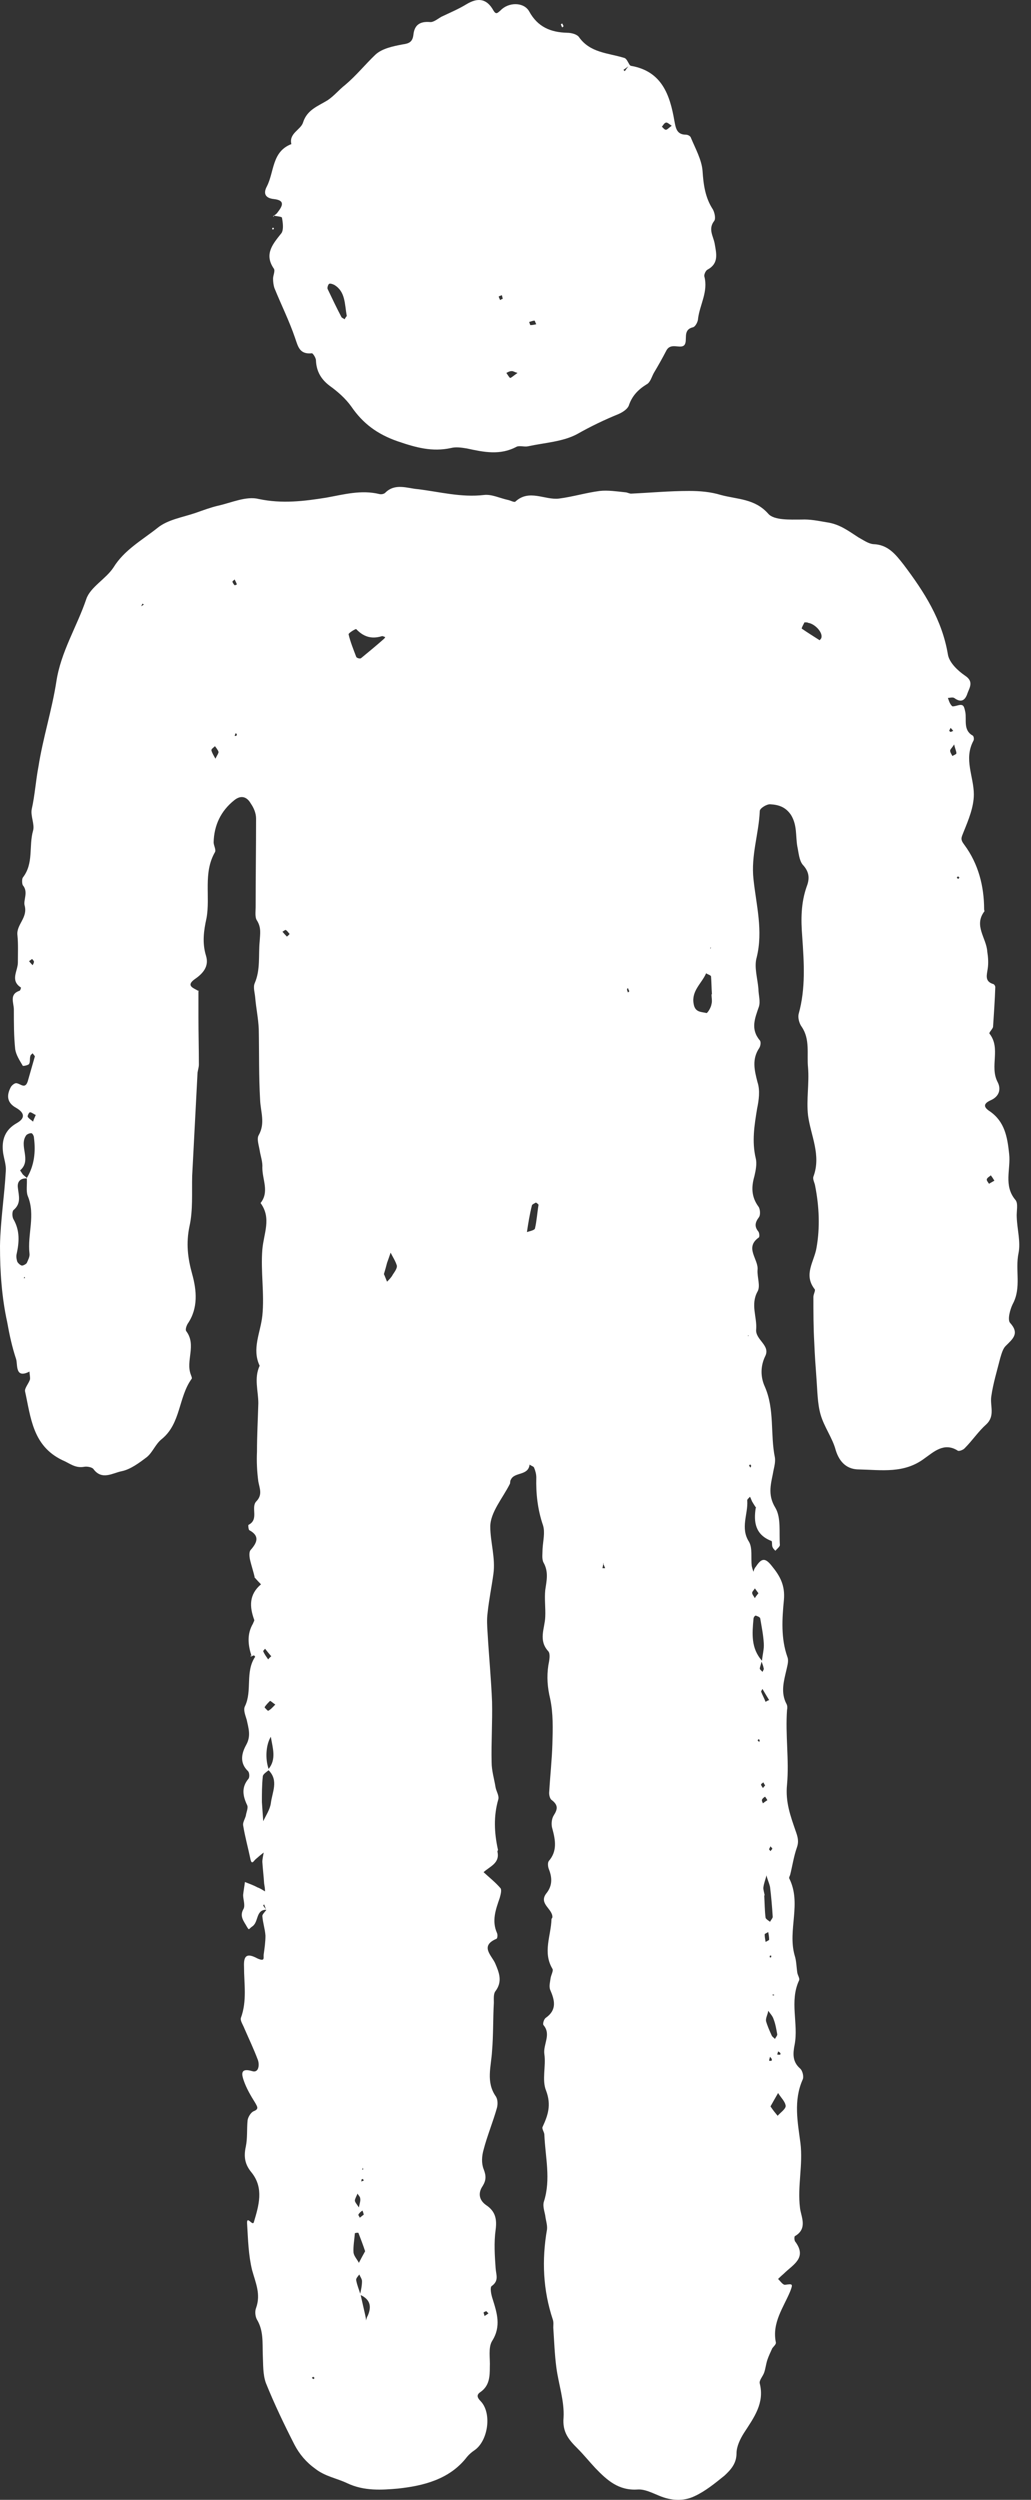 <svg width="66" height="160" viewBox="0 0 66 160" fill="none" xmlns="http://www.w3.org/2000/svg">
<rect x="0" y="0" width="66" height="160" fill="#333333" stroke="none"/>
<path d="M17.48 13.857C17.5 13.857 17.519 13.866 17.538 13.886C17.538 13.866 17.529 13.847 17.509 13.828C17.509 13.828 17.519 13.818 17.538 13.799C17.519 13.799 17.509 13.799 17.509 13.799L17.48 13.857Z" fill="white"/>
<path fill-rule="evenodd" clip-rule="evenodd" d="M45.288 17.261C45.174 17.318 45.06 17.576 45.088 17.69C45.346 18.663 44.802 19.493 44.688 20.38C44.688 20.58 44.516 20.923 44.344 20.952C43.658 21.123 44.058 21.81 43.801 22.096C43.543 22.354 42.943 21.896 42.656 22.439C42.408 22.916 42.141 23.393 41.855 23.87C41.712 24.128 41.627 24.499 41.369 24.614C40.825 24.957 40.453 25.358 40.253 25.959C40.167 26.187 39.853 26.388 39.595 26.502C38.68 26.874 37.793 27.303 36.934 27.79C36.019 28.276 34.875 28.333 33.816 28.562C33.587 28.619 33.272 28.505 33.072 28.591C32.014 29.163 30.955 28.934 29.896 28.705C29.553 28.648 29.181 28.591 28.866 28.676C27.665 28.934 26.635 28.648 25.462 28.247C24.146 27.79 23.23 27.103 22.486 26.016C22.115 25.501 21.628 25.072 21.113 24.7C20.541 24.27 20.255 23.756 20.226 23.069C20.226 22.897 20.026 22.611 19.969 22.611C19.168 22.697 19.082 22.182 18.882 21.61C18.51 20.523 17.995 19.493 17.566 18.434C17.508 18.262 17.48 18.034 17.48 17.833C17.48 17.633 17.623 17.347 17.537 17.204C16.879 16.26 17.48 15.602 18.023 14.915C18.166 14.686 18.109 14.257 18.052 13.942C18.052 13.857 17.737 13.857 17.537 13.799C17.623 13.742 17.709 13.685 17.766 13.599C18.052 13.227 18.309 12.827 17.537 12.741C16.965 12.684 16.85 12.369 17.079 11.94C17.566 10.996 17.394 9.708 18.653 9.222C18.481 8.535 19.254 8.306 19.397 7.848C19.654 7.019 20.369 6.79 20.97 6.418C21.399 6.132 21.714 5.731 22.086 5.445C22.801 4.844 23.373 4.129 24.031 3.5C24.461 3.099 25.176 2.956 25.777 2.842C26.206 2.785 26.406 2.67 26.463 2.241C26.52 1.64 26.835 1.354 27.522 1.411C27.751 1.44 28.008 1.211 28.266 1.068C28.809 0.81 29.353 0.582 29.868 0.267C30.583 -0.162 31.155 -0.105 31.584 0.667C31.756 0.954 31.842 0.839 32.042 0.667C32.557 0.124 33.53 0.124 33.873 0.725C34.417 1.726 35.246 2.069 36.305 2.098C36.562 2.098 36.906 2.184 37.049 2.355C37.764 3.385 38.908 3.385 39.938 3.7C40.11 3.729 40.196 3.986 40.31 4.158C40.339 4.186 40.368 4.215 40.396 4.215C42.37 4.558 42.885 6.075 43.171 7.734C43.257 8.192 43.314 8.621 43.915 8.621C44.03 8.621 44.201 8.707 44.23 8.821C44.516 9.508 44.917 10.223 44.974 10.938C45.031 11.825 45.145 12.655 45.632 13.399C45.746 13.599 45.832 14 45.718 14.143C45.317 14.658 45.66 15.115 45.746 15.573C45.861 16.231 46.032 16.861 45.288 17.261ZM22.2 20.236C22.057 19.436 22.115 18.663 21.399 18.234C21.285 18.177 21.113 18.119 21.056 18.177C20.999 18.234 20.942 18.405 20.97 18.491C21.256 19.092 21.542 19.693 21.857 20.294C21.886 20.351 22 20.38 22.057 20.437C22.115 20.351 22.172 20.236 22.2 20.236ZM32.185 19.121C32.166 19.044 32.147 18.968 32.128 18.892C32.071 18.921 31.956 18.949 31.928 18.978C31.928 19.035 31.985 19.121 32.014 19.207C32.071 19.168 32.128 19.14 32.185 19.121ZM33.129 23.87C32.929 23.813 32.815 23.727 32.729 23.756C32.614 23.756 32.529 23.813 32.414 23.87C32.5 23.984 32.557 24.099 32.643 24.185C32.7 24.213 32.843 24.07 33.129 23.87ZM34.331 20.752C34.274 20.666 34.245 20.523 34.217 20.523C34.102 20.523 33.988 20.58 33.873 20.608C33.902 20.666 33.93 20.809 33.959 20.809C34.074 20.809 34.217 20.78 34.331 20.752ZM40.225 4.244C40.129 4.32 40.024 4.396 39.91 4.473C39.948 4.511 39.977 4.539 39.996 4.558C40.072 4.444 40.148 4.339 40.225 4.244ZM43 8.049C42.828 7.934 42.714 7.82 42.628 7.848C42.513 7.877 42.456 8.02 42.37 8.106C42.456 8.192 42.542 8.306 42.628 8.306C42.714 8.306 42.8 8.192 43 8.049Z" fill="white"/>
<path d="M36.074 1.67C36.045 1.612 36.017 1.555 35.988 1.498C35.96 1.527 35.902 1.555 35.902 1.555C35.931 1.641 35.96 1.698 35.988 1.756C36.017 1.727 36.074 1.698 36.074 1.67Z" fill="white"/>
<path d="M17.536 14.601C17.536 14.601 17.479 14.572 17.451 14.572C17.451 14.601 17.422 14.63 17.422 14.658C17.422 14.687 17.479 14.687 17.508 14.687C17.508 14.658 17.536 14.63 17.536 14.601Z" fill="white"/>
<path fill-rule="evenodd" clip-rule="evenodd" d="M65.202 80.203C64.973 81.29 65.402 82.406 64.83 83.465C64.658 83.808 64.487 84.466 64.658 84.666C65.287 85.353 64.83 85.696 64.372 86.154C64.2 86.326 64.115 86.64 64.029 86.926C63.828 87.727 63.571 88.557 63.456 89.387C63.371 89.987 63.714 90.617 63.142 91.16C62.627 91.618 62.255 92.191 61.769 92.677C61.683 92.791 61.397 92.906 61.311 92.849C60.424 92.276 59.737 92.963 59.194 93.335C57.878 94.336 56.419 94.079 54.988 94.05C54.273 94.05 53.758 93.65 53.5 92.82C53.3 92.047 52.756 91.332 52.528 90.531C52.327 89.816 52.327 89.015 52.27 88.271C52.213 87.499 52.156 86.726 52.127 85.954C52.07 84.981 52.07 83.98 52.07 83.007C52.07 82.835 52.213 82.606 52.156 82.52C51.412 81.576 52.127 80.746 52.27 79.86C52.499 78.572 52.442 77.228 52.184 75.912C52.156 75.711 52.013 75.482 52.07 75.311C52.585 73.937 51.898 72.679 51.727 71.391C51.612 70.39 51.812 69.331 51.727 68.33C51.641 67.472 51.87 66.528 51.326 65.726C51.154 65.498 51.069 65.126 51.126 64.897C51.583 63.266 51.469 61.607 51.355 59.947C51.269 58.86 51.269 57.801 51.641 56.743C51.841 56.228 51.812 55.799 51.383 55.341C51.154 55.055 51.126 54.569 51.04 54.168C50.925 53.51 51.04 52.823 50.639 52.165C50.296 51.65 49.838 51.507 49.323 51.479C49.094 51.45 48.637 51.736 48.637 51.908C48.579 53.367 48.064 54.74 48.236 56.285C48.408 57.916 48.865 59.575 48.436 61.292C48.265 61.893 48.494 62.608 48.551 63.295C48.551 63.666 48.694 64.096 48.579 64.439C48.322 65.183 48.036 65.869 48.637 66.585C48.722 66.671 48.694 66.928 48.608 67.071C48.122 67.786 48.293 68.501 48.494 69.274C48.665 69.789 48.579 70.418 48.465 70.962C48.293 72.021 48.122 73.05 48.379 74.138C48.465 74.481 48.379 74.91 48.293 75.282C48.093 75.969 48.093 76.598 48.551 77.228C48.665 77.371 48.694 77.771 48.579 77.914C48.322 78.257 48.293 78.515 48.551 78.83C48.608 78.915 48.637 79.144 48.579 79.202C47.635 79.86 48.579 80.603 48.494 81.29C48.465 81.748 48.694 82.32 48.494 82.663C48.036 83.493 48.465 84.294 48.408 85.067C48.322 85.753 49.352 86.097 48.98 86.812C48.665 87.47 48.694 88.156 48.951 88.729C49.609 90.216 49.295 91.79 49.609 93.306C49.638 93.564 49.581 93.821 49.523 94.079C49.38 94.908 49.094 95.624 49.638 96.51C50.01 97.14 49.867 98.084 49.924 98.885C49.924 99 49.724 99.143 49.638 99.257C49.552 99.171 49.466 99.085 49.438 98.971C49.409 98.856 49.438 98.628 49.38 98.628C48.35 98.227 48.236 97.426 48.379 96.51C48.379 96.51 48.389 96.51 48.408 96.51C48.322 96.396 48.236 96.253 48.15 96.11C48.093 95.996 48.064 95.881 48.007 95.795C47.95 95.881 47.807 95.967 47.836 96.053C47.893 96.911 47.378 97.798 47.95 98.685C48.179 99.085 48.064 99.715 48.122 100.23C48.15 100.344 48.179 100.459 48.236 100.602C48.265 100.487 48.293 100.373 48.379 100.287C48.751 99.715 48.98 99.686 49.409 100.23C49.924 100.859 50.267 101.46 50.182 102.404C50.067 103.606 49.981 104.865 50.41 106.066C50.496 106.295 50.41 106.581 50.353 106.839C50.182 107.583 49.953 108.326 50.353 109.07C50.41 109.185 50.41 109.328 50.382 109.442C50.267 111.044 50.525 112.646 50.382 114.22C50.267 115.336 50.611 116.251 50.925 117.167C51.069 117.567 51.154 117.853 51.011 118.254C50.811 118.826 50.725 119.427 50.582 119.999C50.553 120.085 50.496 120.171 50.525 120.228C51.326 121.83 50.41 123.518 50.868 125.149C50.983 125.492 50.983 125.893 51.04 126.265C51.069 126.436 51.212 126.637 51.154 126.751C50.525 128.096 51.126 129.526 50.868 130.871C50.754 131.443 50.725 131.958 51.212 132.387C51.383 132.53 51.469 132.931 51.383 133.102C50.782 134.447 51.069 135.849 51.24 137.165C51.412 138.567 51.04 139.912 51.212 141.313C51.269 141.857 51.727 142.63 50.897 143.116C50.84 143.116 50.84 143.373 50.897 143.459C51.698 144.518 50.754 144.947 50.182 145.519C50.048 145.634 49.924 145.748 49.81 145.862C49.953 146.005 50.124 146.263 50.267 146.234C50.725 146.177 50.782 146.149 50.582 146.664C50.153 147.693 49.409 148.666 49.667 149.925C49.695 150.039 49.523 150.183 49.438 150.297C49.323 150.554 49.209 150.783 49.123 151.041C49.037 151.298 49.009 151.584 48.923 151.842C48.837 152.099 48.579 152.357 48.637 152.557C48.951 153.816 48.265 154.731 47.635 155.704C47.378 156.105 47.149 156.591 47.149 157.02C47.149 157.678 46.777 158.079 46.377 158.451C45.776 158.937 45.146 159.452 44.46 159.767C43.744 160.11 42.943 160.053 42.199 159.738C41.77 159.567 41.284 159.309 40.826 159.338C39.596 159.423 38.852 158.737 38.108 157.964C37.708 157.535 37.364 157.106 36.964 156.706C36.42 156.162 35.991 155.676 36.077 154.731C36.134 153.673 35.762 152.614 35.619 151.556C35.505 150.697 35.476 149.839 35.419 148.981C35.419 148.809 35.447 148.638 35.39 148.466C34.761 146.578 34.675 144.661 35.018 142.687C35.047 142.401 34.932 142.086 34.904 141.8C34.847 141.514 34.732 141.17 34.818 140.913C35.276 139.482 34.904 138.052 34.847 136.621C34.847 136.478 34.675 136.25 34.732 136.135C35.076 135.391 35.304 134.733 34.961 133.818C34.675 133.131 34.961 132.244 34.847 131.472C34.761 130.842 35.304 130.213 34.789 129.612C34.732 129.526 34.818 129.24 34.932 129.154C35.676 128.639 35.505 128.01 35.219 127.352C35.133 127.123 35.219 126.837 35.247 126.608C35.276 126.408 35.447 126.122 35.362 126.007C34.732 124.949 35.276 123.89 35.304 122.832C35.304 122.803 35.362 122.746 35.362 122.717C35.39 122.174 34.475 121.859 34.961 121.201C35.362 120.714 35.362 120.199 35.133 119.627C35.076 119.484 35.047 119.227 35.133 119.112C35.676 118.483 35.562 117.796 35.362 117.052C35.276 116.795 35.304 116.423 35.447 116.194C35.705 115.794 35.734 115.536 35.333 115.221C35.19 115.136 35.133 114.849 35.161 114.649C35.219 113.648 35.333 112.618 35.362 111.617C35.39 110.644 35.419 109.671 35.219 108.727C35.047 108.012 34.99 107.325 35.104 106.581C35.161 106.295 35.247 105.866 35.104 105.694C34.446 104.979 34.875 104.235 34.904 103.491C34.932 102.919 34.847 102.347 34.904 101.775C34.99 101.174 35.133 100.602 34.789 100.001C34.675 99.772 34.732 99.429 34.732 99.143C34.761 98.628 34.904 98.084 34.761 97.626C34.418 96.625 34.303 95.595 34.332 94.565C34.332 94.365 34.275 94.136 34.189 93.936C34.16 93.85 33.988 93.821 33.903 93.735C33.817 94.479 32.93 94.193 32.701 94.708C32.644 94.794 32.672 94.88 32.644 94.966C32.186 95.881 31.385 96.797 31.385 97.712C31.385 98.685 31.728 99.715 31.585 100.745C31.471 101.574 31.299 102.404 31.213 103.234C31.156 103.663 31.185 104.092 31.213 104.521C31.299 106.009 31.442 107.468 31.499 108.927C31.528 110.215 31.442 111.502 31.471 112.79C31.471 113.333 31.642 113.877 31.728 114.42C31.785 114.678 31.957 114.935 31.9 115.164C31.585 116.251 31.642 117.31 31.871 118.368C31.9 118.397 31.843 118.454 31.843 118.511C32.014 119.255 31.356 119.456 30.956 119.828C31.328 120.171 31.728 120.486 32.043 120.857C32.129 120.972 32.043 121.287 31.986 121.487C31.728 122.231 31.471 122.946 31.814 123.718C31.871 123.833 31.843 124.062 31.785 124.09C30.698 124.548 31.471 125.149 31.7 125.664C31.957 126.265 32.186 126.837 31.7 127.466C31.585 127.638 31.614 127.953 31.614 128.182C31.557 129.212 31.585 130.241 31.499 131.271C31.442 132.273 31.099 133.246 31.728 134.161C31.871 134.361 31.871 134.676 31.814 134.905C31.557 135.82 31.185 136.707 30.956 137.594C30.841 137.995 30.813 138.452 30.956 138.824C31.127 139.254 31.127 139.54 30.899 139.912C30.584 140.369 30.67 140.827 31.127 141.142C31.728 141.542 31.814 142.057 31.728 142.715C31.614 143.545 31.671 144.375 31.728 145.176C31.757 145.605 31.957 145.977 31.471 146.32C31.356 146.406 31.442 146.864 31.528 147.121C31.814 148.037 32.1 148.895 31.499 149.839C31.242 150.268 31.385 150.955 31.356 151.499C31.356 152.128 31.328 152.7 30.756 153.101C30.498 153.272 30.527 153.444 30.784 153.702C31.499 154.474 31.242 156.219 30.384 156.82C30.212 156.934 30.04 157.077 29.897 157.249C28.781 158.708 27.065 159.109 25.463 159.28C24.461 159.366 23.317 159.452 22.23 158.937C21.572 158.622 20.828 158.508 20.198 158.022C19.598 157.592 19.169 157.077 18.854 156.477C18.196 155.189 17.566 153.873 17.023 152.529C16.823 151.985 16.851 151.327 16.823 150.726C16.794 149.954 16.88 149.181 16.451 148.466C16.336 148.266 16.308 147.922 16.393 147.722C16.708 146.835 16.365 146.12 16.136 145.29C15.907 144.346 15.878 143.345 15.821 142.372C15.764 141.714 16.165 142.515 16.25 142.229C16.565 141.17 16.908 140.055 16.107 139.053C15.678 138.538 15.592 138.052 15.735 137.394C15.85 136.85 15.793 136.278 15.85 135.706C15.878 135.506 16.05 135.22 16.222 135.134C16.594 134.991 16.479 134.848 16.336 134.59C16.05 134.132 15.764 133.646 15.592 133.131C15.478 132.788 15.364 132.33 16.136 132.559C16.565 132.702 16.622 132.158 16.508 131.844C16.25 131.157 15.936 130.499 15.65 129.841C15.564 129.612 15.364 129.326 15.421 129.154C15.821 128.067 15.621 126.98 15.621 125.864C15.592 125.178 15.793 124.977 16.479 125.349C16.994 125.578 16.851 125.292 16.88 125.092C16.937 124.691 16.994 124.291 16.994 123.89C16.966 123.461 16.823 123.06 16.794 122.631C16.794 122.517 16.966 122.374 17.051 122.231C16.365 122.231 16.565 123.003 16.165 123.289C15.907 123.461 15.964 123.575 15.821 123.347C15.621 122.975 15.306 122.66 15.592 122.174C15.707 121.945 15.564 121.573 15.564 121.287C15.592 121.001 15.65 120.714 15.678 120.457C15.964 120.571 16.222 120.657 16.479 120.8C16.651 120.857 16.823 120.972 16.966 121.058C16.966 120.886 16.937 120.714 16.908 120.543C16.88 120.085 16.823 119.627 16.794 119.17C16.794 118.969 16.851 118.769 16.88 118.569C16.708 118.702 16.537 118.845 16.365 118.998C16.25 119.084 16.107 119.427 16.021 118.941C15.878 118.254 15.678 117.539 15.564 116.823C15.535 116.652 15.678 116.423 15.735 116.223C15.764 115.994 15.907 115.708 15.821 115.536C15.535 114.935 15.449 114.392 15.907 113.848C15.993 113.734 15.964 113.448 15.878 113.362C15.306 112.818 15.478 112.189 15.764 111.674C16.079 111.102 15.907 110.615 15.793 110.072C15.707 109.785 15.564 109.442 15.678 109.213C16.165 108.212 15.678 107.01 16.336 106.038C16.336 106.038 16.279 105.952 16.25 105.952C16.193 105.971 16.145 105.99 16.107 106.009L16.05 106.038C16.05 106.019 16.05 105.999 16.05 105.98C16.069 105.98 16.088 105.99 16.107 106.009C15.878 105.294 15.793 104.607 16.193 103.92C16.222 103.835 16.279 103.749 16.279 103.692C15.964 102.833 15.936 102.061 16.708 101.403C16.575 101.269 16.441 101.126 16.308 100.974C16.222 100.573 16.079 100.173 15.993 99.772C15.964 99.6 15.936 99.314 16.05 99.2C16.451 98.742 16.651 98.313 15.964 97.941C15.907 97.912 15.878 97.626 15.907 97.598C16.594 97.254 16.05 96.51 16.393 96.11C16.823 95.681 16.622 95.28 16.537 94.823C16.451 94.193 16.422 93.535 16.451 92.906C16.451 91.876 16.508 90.846 16.537 89.816C16.537 89.015 16.25 88.214 16.622 87.413C16.107 86.326 16.68 85.296 16.794 84.208C16.937 82.806 16.68 81.376 16.794 79.974C16.88 78.944 17.395 77.971 16.68 76.999C17.252 76.283 16.794 75.511 16.794 74.739C16.823 74.367 16.68 73.995 16.622 73.623C16.565 73.279 16.422 72.879 16.565 72.65C16.994 71.877 16.68 71.162 16.651 70.39C16.565 68.902 16.594 67.386 16.565 65.869C16.537 65.183 16.393 64.525 16.336 63.838C16.308 63.523 16.193 63.18 16.308 62.923C16.68 62.064 16.537 61.149 16.622 60.262C16.651 59.776 16.737 59.375 16.451 58.917C16.308 58.717 16.365 58.345 16.365 58.059C16.365 56.171 16.393 54.282 16.393 52.394C16.393 52.051 16.25 51.708 16.05 51.422C15.821 51.021 15.449 50.849 14.992 51.221C14.133 51.908 13.704 52.823 13.675 53.911C13.675 54.111 13.847 54.397 13.761 54.54C12.989 55.885 13.475 57.372 13.218 58.774C13.046 59.547 12.932 60.348 13.189 61.177C13.389 61.836 13.018 62.293 12.474 62.665C11.873 63.094 12.388 63.237 12.674 63.409C12.693 63.409 12.703 63.409 12.703 63.409L12.731 63.438H12.703C12.703 63.991 12.703 64.544 12.703 65.097C12.703 66.098 12.731 67.128 12.731 68.13C12.731 68.301 12.674 68.473 12.646 68.645C12.531 70.847 12.417 73.05 12.302 75.254C12.274 76.341 12.359 77.456 12.13 78.486C11.902 79.573 12.016 80.518 12.302 81.548C12.588 82.578 12.703 83.722 12.016 84.723C11.93 84.866 11.845 85.124 11.93 85.21C12.588 86.097 11.873 87.098 12.216 87.985C12.245 88.071 12.302 88.185 12.274 88.242C11.415 89.415 11.587 91.103 10.357 92.105C9.956 92.419 9.785 92.934 9.413 93.249C8.926 93.621 8.354 94.05 7.782 94.165C7.21 94.279 6.523 94.765 5.979 94.022C5.894 93.907 5.579 93.85 5.407 93.878C4.806 93.993 4.463 93.65 3.977 93.449C2.089 92.534 1.974 90.731 1.602 89.043C1.574 88.843 1.831 88.557 1.917 88.299C1.945 88.156 1.888 87.956 1.888 87.785C0.944 88.271 1.144 87.327 1.03 86.984C0.772 86.211 0.601 85.41 0.458 84.609C0.114 83.035 0 81.405 0 79.745C0.029 78.114 0.286 76.541 0.372 74.939C0.401 74.567 0.257 74.166 0.2 73.794C0.086 72.965 0.315 72.307 1.087 71.877C1.631 71.563 1.574 71.219 1.03 70.905C0.458 70.59 0.401 70.132 0.687 69.589C0.744 69.474 0.944 69.303 1.059 69.331C1.316 69.36 1.602 69.732 1.774 69.217C1.926 68.683 2.079 68.149 2.232 67.615C2.232 67.586 2.146 67.5 2.089 67.414C2.031 67.472 1.945 67.529 1.945 67.586C1.888 67.758 1.945 67.958 1.86 68.101C1.802 68.187 1.459 68.244 1.459 68.216C1.259 67.872 1.03 67.529 0.973 67.157C0.887 66.327 0.887 65.469 0.887 64.611C0.887 64.181 0.572 63.638 1.259 63.409C1.316 63.38 1.345 63.209 1.345 63.209C0.629 62.751 1.144 62.15 1.144 61.607C1.144 61.006 1.173 60.434 1.116 59.861C1.03 59.175 1.802 58.746 1.574 57.944C1.488 57.601 1.831 57.086 1.459 56.657C1.402 56.543 1.402 56.257 1.459 56.171C2.174 55.255 1.831 54.168 2.117 53.167C2.232 52.766 1.945 52.223 2.031 51.793C2.232 50.907 2.289 49.962 2.46 49.075C2.747 47.245 3.319 45.471 3.605 43.64C3.891 41.723 4.921 40.121 5.522 38.347C5.779 37.574 6.781 37.059 7.267 36.316C7.954 35.2 9.098 34.57 10.071 33.798C10.729 33.254 11.701 33.111 12.531 32.825C13.018 32.654 13.475 32.482 13.962 32.367C14.848 32.167 15.764 31.738 16.565 31.938C18.053 32.253 19.455 32.081 20.885 31.852C22.001 31.652 23.117 31.337 24.29 31.623C24.404 31.652 24.576 31.623 24.662 31.538C25.291 30.908 26.064 31.252 26.75 31.309C28.152 31.48 29.525 31.852 30.984 31.681C31.471 31.623 31.986 31.881 32.501 31.995C32.672 32.024 32.901 32.167 32.987 32.11C33.874 31.28 34.875 32.024 35.791 31.91C36.678 31.795 37.507 31.538 38.394 31.423C38.909 31.366 39.481 31.452 40.025 31.509C40.139 31.509 40.283 31.595 40.397 31.595C41.627 31.538 42.858 31.423 44.116 31.423C44.803 31.423 45.49 31.48 46.148 31.681C47.206 31.967 48.322 31.91 49.18 32.882C49.552 33.312 50.582 33.254 51.297 33.254C51.87 33.226 52.385 33.34 52.9 33.426C53.758 33.54 54.33 33.998 54.959 34.399C55.274 34.57 55.589 34.799 55.904 34.828C56.848 34.856 57.334 35.486 57.849 36.144C59.165 37.889 60.309 39.663 60.681 41.894C60.767 42.409 61.311 42.924 61.769 43.239C62.341 43.611 62.083 43.983 61.94 44.355C61.797 44.813 61.54 45.013 61.082 44.67C60.968 44.612 60.796 44.67 60.681 44.67C60.739 44.841 60.796 45.041 60.939 45.185C60.968 45.242 61.168 45.185 61.282 45.156C61.683 45.041 61.711 45.185 61.797 45.585C61.883 46.072 61.654 46.73 62.255 47.073C62.341 47.101 62.369 47.33 62.312 47.416C61.683 48.589 62.341 49.705 62.341 50.849C62.341 51.65 61.997 52.48 61.683 53.252C61.54 53.624 61.454 53.71 61.74 54.082C62.627 55.284 62.999 56.714 62.999 58.202C62.999 58.259 63.027 58.316 63.027 58.316C62.312 59.232 63.142 60.033 63.199 60.891C63.256 61.263 63.285 61.635 63.228 62.007C63.17 62.408 63.027 62.808 63.571 62.98C63.628 62.98 63.714 63.094 63.714 63.18C63.685 64.01 63.628 64.868 63.571 65.726C63.542 65.869 63.285 66.098 63.342 66.156C64.086 67.1 63.342 68.244 63.857 69.245C64.115 69.732 63.943 70.189 63.428 70.418C62.913 70.647 62.97 70.876 63.371 71.134C64.315 71.792 64.487 72.764 64.601 73.852C64.715 74.824 64.229 75.883 65.001 76.798C65.202 77.027 65.059 77.542 65.087 77.914C65.116 78.687 65.345 79.488 65.202 80.203ZM48.379 96.51C48.379 96.492 48.379 96.492 48.379 96.51V96.51ZM2.174 61.549C2.174 61.492 2.089 61.435 2.06 61.378C2.003 61.406 1.945 61.464 1.86 61.521C1.936 61.616 2.012 61.702 2.089 61.778C2.117 61.721 2.174 61.635 2.174 61.549ZM1.602 81.805L1.574 81.719L1.516 81.805H1.602ZM1.774 76.541C1.659 76.226 1.745 75.797 1.717 75.425C1.316 75.397 1.087 75.625 1.144 76.026C1.202 76.541 1.373 77.027 0.858 77.456C0.772 77.542 0.772 77.886 0.858 78.029C1.287 78.772 1.23 79.516 1.059 80.289C1.03 80.432 1.059 80.632 1.116 80.775C1.173 80.861 1.287 80.975 1.402 81.004C1.488 81.004 1.659 80.918 1.717 80.832C1.802 80.632 1.917 80.432 1.888 80.232C1.745 79.001 2.289 77.771 1.774 76.541ZM2.174 72.822C2.174 72.707 2.089 72.564 2.031 72.535C1.917 72.507 1.745 72.593 1.688 72.65C1.173 73.337 2.06 74.252 1.287 74.91C1.287 74.91 1.402 75.082 1.459 75.168C1.545 75.254 1.631 75.311 1.717 75.397C2.203 74.595 2.289 73.709 2.174 72.822ZM2.289 71.362C2.146 71.305 2.031 71.191 1.917 71.191C1.86 71.191 1.745 71.42 1.774 71.477C1.86 71.62 2.003 71.677 2.117 71.792C2.146 71.677 2.203 71.563 2.289 71.362ZM9.212 38.69C9.174 38.671 9.146 38.652 9.127 38.633C9.088 38.69 9.06 38.747 9.041 38.805C9.098 38.766 9.155 38.728 9.212 38.69ZM13.99 48.131C13.962 48.017 13.847 47.874 13.761 47.759C13.675 47.845 13.532 47.931 13.532 48.017C13.561 48.16 13.647 48.303 13.79 48.56C13.904 48.332 13.99 48.217 13.99 48.131ZM15.163 46.987C15.163 46.958 15.106 46.958 15.077 46.93C15.058 46.987 15.039 47.044 15.02 47.101C15.058 47.101 15.096 47.101 15.135 47.101C15.135 47.073 15.163 47.016 15.163 46.987ZM15.163 37.403C15.135 37.317 15.077 37.202 15.02 37.088C14.963 37.145 14.877 37.202 14.877 37.231C14.906 37.317 14.963 37.403 15.02 37.46C15.049 37.46 15.135 37.431 15.163 37.403ZM16.851 105.694C16.937 105.895 17.051 106.038 17.166 106.209C17.223 106.152 17.252 106.095 17.366 106.009C17.233 105.856 17.099 105.694 16.966 105.523C16.937 105.58 16.823 105.666 16.851 105.694ZM16.851 121.973C16.908 122.05 16.966 122.126 17.023 122.202C16.985 122.088 16.947 121.983 16.908 121.887C16.88 121.916 16.851 121.945 16.851 121.973ZM17.195 113.304C17.051 113.419 16.823 113.562 16.823 113.705C16.765 114.249 16.765 114.792 16.765 115.336C16.794 115.736 16.823 116.137 16.851 116.566C17.023 116.194 17.28 115.822 17.337 115.422C17.423 114.706 17.852 113.963 17.195 113.304ZM17.195 113.219C17.709 112.589 17.452 111.874 17.337 111.159C17.023 111.674 16.966 112.561 17.195 113.219ZM17.624 109.099C17.452 108.984 17.309 108.841 17.28 108.87C17.166 108.984 17.023 109.127 16.937 109.271C16.937 109.299 17.166 109.528 17.166 109.499C17.337 109.414 17.452 109.271 17.624 109.099ZM18.539 59.776C18.453 59.69 18.396 59.575 18.282 59.518C18.253 59.518 18.139 59.604 18.081 59.633C18.177 59.747 18.272 59.852 18.367 59.947C18.425 59.89 18.482 59.861 18.539 59.776ZM20.141 152.214C20.113 152.185 20.084 152.128 20.055 152.128C20.027 152.128 19.998 152.157 19.97 152.185C19.998 152.214 20.027 152.271 20.055 152.271C20.084 152.271 20.113 152.214 20.141 152.214ZM22.63 144.174C22.659 144.403 22.859 144.604 22.974 144.832C23.088 144.604 23.231 144.346 23.374 144.089C23.231 143.659 23.088 143.288 22.945 142.916C22.916 142.887 22.716 142.916 22.716 142.944C22.688 143.345 22.602 143.774 22.63 144.174ZM23.145 139.482C23.145 139.54 23.145 139.568 23.117 139.626C23.174 139.606 23.231 139.587 23.288 139.568C23.269 139.53 23.25 139.492 23.231 139.454C23.203 139.482 23.174 139.482 23.145 139.482ZM23.26 138.853C23.241 138.815 23.231 138.777 23.231 138.739C23.212 138.796 23.193 138.843 23.174 138.882C23.193 138.863 23.222 138.853 23.26 138.853ZM22.945 141.743C22.916 141.771 23.002 141.857 23.031 141.943C23.126 141.867 23.212 141.8 23.288 141.743C23.26 141.628 23.231 141.542 23.203 141.485C23.117 141.542 23.002 141.628 22.945 141.743ZM23.059 140.713C23.059 140.598 22.945 140.512 22.888 140.398C22.831 140.541 22.745 140.684 22.716 140.827C22.716 140.942 22.802 141.027 22.974 141.285C23.031 140.999 23.088 140.856 23.059 140.713ZM22.802 145.948C22.859 146.263 22.974 146.52 23.059 146.807C23.117 146.549 23.174 146.292 23.174 146.005C23.174 145.862 23.059 145.719 23.002 145.576C22.916 145.691 22.773 145.834 22.802 145.948ZM23.088 146.892C23.183 147.312 23.279 147.732 23.374 148.151C23.403 148.294 23.431 148.409 23.431 148.523C23.46 148.409 23.489 148.294 23.546 148.208C23.803 147.608 23.689 147.178 23.088 146.892ZM24.576 40.893C24.604 40.864 24.633 40.836 24.662 40.779C24.576 40.75 24.49 40.693 24.433 40.721C23.775 40.922 23.26 40.75 22.802 40.264C22.773 40.235 22.287 40.521 22.316 40.607C22.43 41.093 22.63 41.58 22.802 42.038C22.831 42.123 23.059 42.181 23.117 42.123C23.603 41.723 24.089 41.322 24.576 40.893ZM25.405 81.004C25.32 80.718 25.148 80.46 25.005 80.174C24.929 80.403 24.852 80.623 24.776 80.832C24.719 81.061 24.662 81.261 24.576 81.548C24.633 81.662 24.69 81.834 24.776 82.034C24.919 81.891 25.062 81.748 25.148 81.576C25.262 81.405 25.434 81.176 25.405 81.004ZM31.013 148.237C31.108 148.18 31.194 148.123 31.27 148.065C31.232 148.027 31.185 147.98 31.127 147.922C31.07 147.951 30.984 147.98 30.956 148.008C30.956 148.065 31.013 148.151 31.013 148.237ZM34.475 77.113C34.475 77.085 34.332 76.97 34.303 76.97C34.217 77.027 34.046 77.085 34.046 77.17C33.903 77.743 33.817 78.286 33.731 78.858C33.903 78.801 34.217 78.744 34.246 78.629C34.36 78.143 34.389 77.628 34.475 77.113ZM38.623 100.03C38.623 100.049 38.614 100.058 38.595 100.058L38.652 100.087L38.623 100.03ZM38.738 100.373C38.7 100.277 38.661 100.182 38.623 100.087C38.604 100.182 38.585 100.277 38.566 100.373C38.623 100.373 38.68 100.373 38.738 100.373ZM40.283 63.438C40.254 63.38 40.225 63.323 40.197 63.237C40.168 63.266 40.139 63.295 40.139 63.323C40.139 63.38 40.168 63.438 40.197 63.523C40.225 63.495 40.283 63.466 40.283 63.438ZM45.461 60.663C45.461 60.681 45.471 60.701 45.49 60.72C45.49 60.701 45.499 60.672 45.518 60.634C45.499 60.653 45.48 60.663 45.461 60.663ZM45.547 63.638C45.547 63.638 45.556 63.638 45.575 63.638C45.547 63.266 45.547 62.865 45.518 62.493C45.49 62.408 45.318 62.379 45.203 62.293C44.917 62.951 44.259 63.409 44.402 64.239C44.488 64.811 44.889 64.754 45.232 64.84C45.289 64.84 45.518 64.496 45.547 64.267C45.604 64.067 45.547 63.838 45.547 63.638ZM48.637 111.388C48.618 111.369 48.599 111.34 48.579 111.302C48.541 111.34 48.513 111.369 48.494 111.388C48.532 111.426 48.57 111.464 48.608 111.502C48.608 111.464 48.618 111.426 48.637 111.388ZM48.808 107.01C48.837 106.953 48.894 106.867 48.894 106.81C48.865 106.638 48.808 106.495 48.751 106.352C48.722 106.495 48.665 106.638 48.637 106.781C48.637 106.867 48.751 106.925 48.808 107.01ZM48.837 115.422C48.932 115.345 49.028 115.279 49.123 115.221C49.066 115.107 49.009 115.05 48.98 114.992C48.894 115.05 48.808 115.107 48.78 115.193C48.751 115.25 48.808 115.336 48.837 115.422ZM48.837 114.449C48.875 114.392 48.923 114.334 48.98 114.277C48.942 114.22 48.904 114.153 48.865 114.077C48.808 114.134 48.694 114.191 48.722 114.22C48.722 114.306 48.808 114.363 48.837 114.449ZM49.009 124.291C49.123 124.233 49.237 124.176 49.237 124.148C49.237 123.976 49.209 123.833 49.18 123.661C49.094 123.718 48.98 123.747 48.951 123.804C48.951 123.947 48.98 124.119 49.009 124.291ZM49.81 133.961C49.667 134.218 49.495 134.504 49.323 134.819C49.495 135.077 49.638 135.248 49.781 135.42C49.953 135.22 50.296 134.991 50.296 134.79C50.267 134.504 49.981 134.247 49.81 133.961ZM49.38 131.901C49.409 131.901 49.409 131.815 49.409 131.786C49.38 131.758 49.352 131.701 49.295 131.643C49.266 131.758 49.237 131.815 49.237 131.901C49.295 131.901 49.352 131.901 49.38 131.901ZM49.752 131.5C49.81 131.5 49.867 131.529 49.953 131.5C49.953 131.5 49.981 131.414 49.953 131.414C49.924 131.357 49.867 131.329 49.81 131.3C49.791 131.376 49.772 131.443 49.752 131.5ZM49.752 130.184C49.695 129.87 49.638 129.526 49.523 129.24C49.466 129.04 49.295 128.868 49.18 128.697C49.152 128.925 49.009 129.154 49.037 129.355C49.123 129.669 49.266 129.984 49.409 130.299C49.438 130.356 49.523 130.413 49.609 130.499C49.667 130.385 49.781 130.27 49.752 130.184ZM49.352 125.292C49.352 125.263 49.38 125.235 49.38 125.178C49.38 125.178 49.323 125.178 49.295 125.149C49.295 125.178 49.266 125.235 49.266 125.263C49.266 125.263 49.323 125.292 49.352 125.292ZM49.466 127.724L49.581 127.695L49.466 127.638V127.724ZM49.466 122.689C49.428 122.04 49.371 121.401 49.295 120.772C49.237 120.514 49.123 120.285 49.066 120.028C49.009 120.285 48.894 120.543 48.865 120.829C48.865 120.972 48.923 121.144 48.951 121.315C48.932 121.315 48.923 121.315 48.923 121.315C48.951 121.802 48.951 122.288 49.009 122.746C49.037 122.832 49.18 122.917 49.295 123.003C49.352 122.889 49.466 122.774 49.466 122.689ZM49.237 118.368C49.237 118.397 49.295 118.426 49.323 118.483C49.352 118.426 49.438 118.368 49.438 118.311C49.438 118.283 49.352 118.225 49.323 118.168C49.295 118.254 49.237 118.311 49.237 118.368ZM48.808 108.098C48.78 108.155 48.722 108.241 48.722 108.269C48.808 108.498 48.923 108.698 49.009 108.927C49.094 108.87 49.152 108.841 49.237 108.813C49.085 108.565 48.942 108.326 48.808 108.098ZM48.379 103.405C48.322 103.405 48.236 103.52 48.236 103.606C48.15 104.55 48.064 105.494 48.78 106.295C48.808 105.923 48.923 105.551 48.894 105.179C48.865 104.636 48.751 104.092 48.665 103.577C48.637 103.491 48.465 103.434 48.379 103.405ZM48.15 101.946C48.15 102.061 48.265 102.175 48.322 102.29C48.379 102.175 48.465 102.089 48.551 101.975C48.465 101.861 48.408 101.775 48.322 101.66C48.265 101.775 48.15 101.861 48.15 101.946ZM47.921 85.467C47.902 85.467 47.883 85.477 47.864 85.496C47.883 85.496 47.893 85.505 47.893 85.524C47.912 85.505 47.921 85.486 47.921 85.467ZM48.093 93.821C48.064 93.793 48.064 93.764 48.036 93.735C48.007 93.735 47.979 93.764 47.95 93.793C47.969 93.831 47.998 93.878 48.036 93.936C48.055 93.897 48.074 93.859 48.093 93.821ZM52.585 40.807C52.671 40.464 52.156 39.92 51.727 39.863C51.698 39.834 51.669 39.834 51.498 39.834C51.44 39.949 51.297 40.206 51.326 40.235C51.698 40.493 52.07 40.721 52.47 40.979C52.47 40.979 52.585 40.864 52.585 40.807ZM60.853 46.844C60.91 46.844 60.968 46.787 61.025 46.787C60.986 46.73 60.929 46.663 60.853 46.587C60.824 46.644 60.796 46.701 60.767 46.758C60.767 46.787 60.824 46.844 60.853 46.844ZM61.225 48.217C61.225 48.074 61.139 47.931 61.082 47.645C60.939 47.874 60.824 47.96 60.824 48.045C60.824 48.16 60.91 48.274 60.968 48.389C61.053 48.332 61.225 48.274 61.225 48.217ZM61.425 56.171C61.387 56.152 61.358 56.123 61.339 56.085C61.311 56.114 61.254 56.142 61.254 56.171C61.254 56.199 61.311 56.228 61.339 56.257C61.358 56.237 61.387 56.209 61.425 56.171ZM63.657 75.568C63.571 75.425 63.514 75.339 63.428 75.225C63.342 75.311 63.199 75.368 63.17 75.482C63.142 75.54 63.256 75.683 63.313 75.768C63.399 75.711 63.514 75.654 63.657 75.568Z" fill="white"/>
<path d="M16.023 105.98C16.043 105.98 16.052 105.98 16.052 105.98C16.072 105.98 16.081 105.97 16.081 105.951C16.062 105.951 16.043 105.961 16.023 105.98Z" fill="white"/>
<path d="M16.25 100.945L16.337 101.003C16.337 101.003 16.327 100.994 16.308 100.974L16.25 100.945Z" fill="white"/>
</svg>
